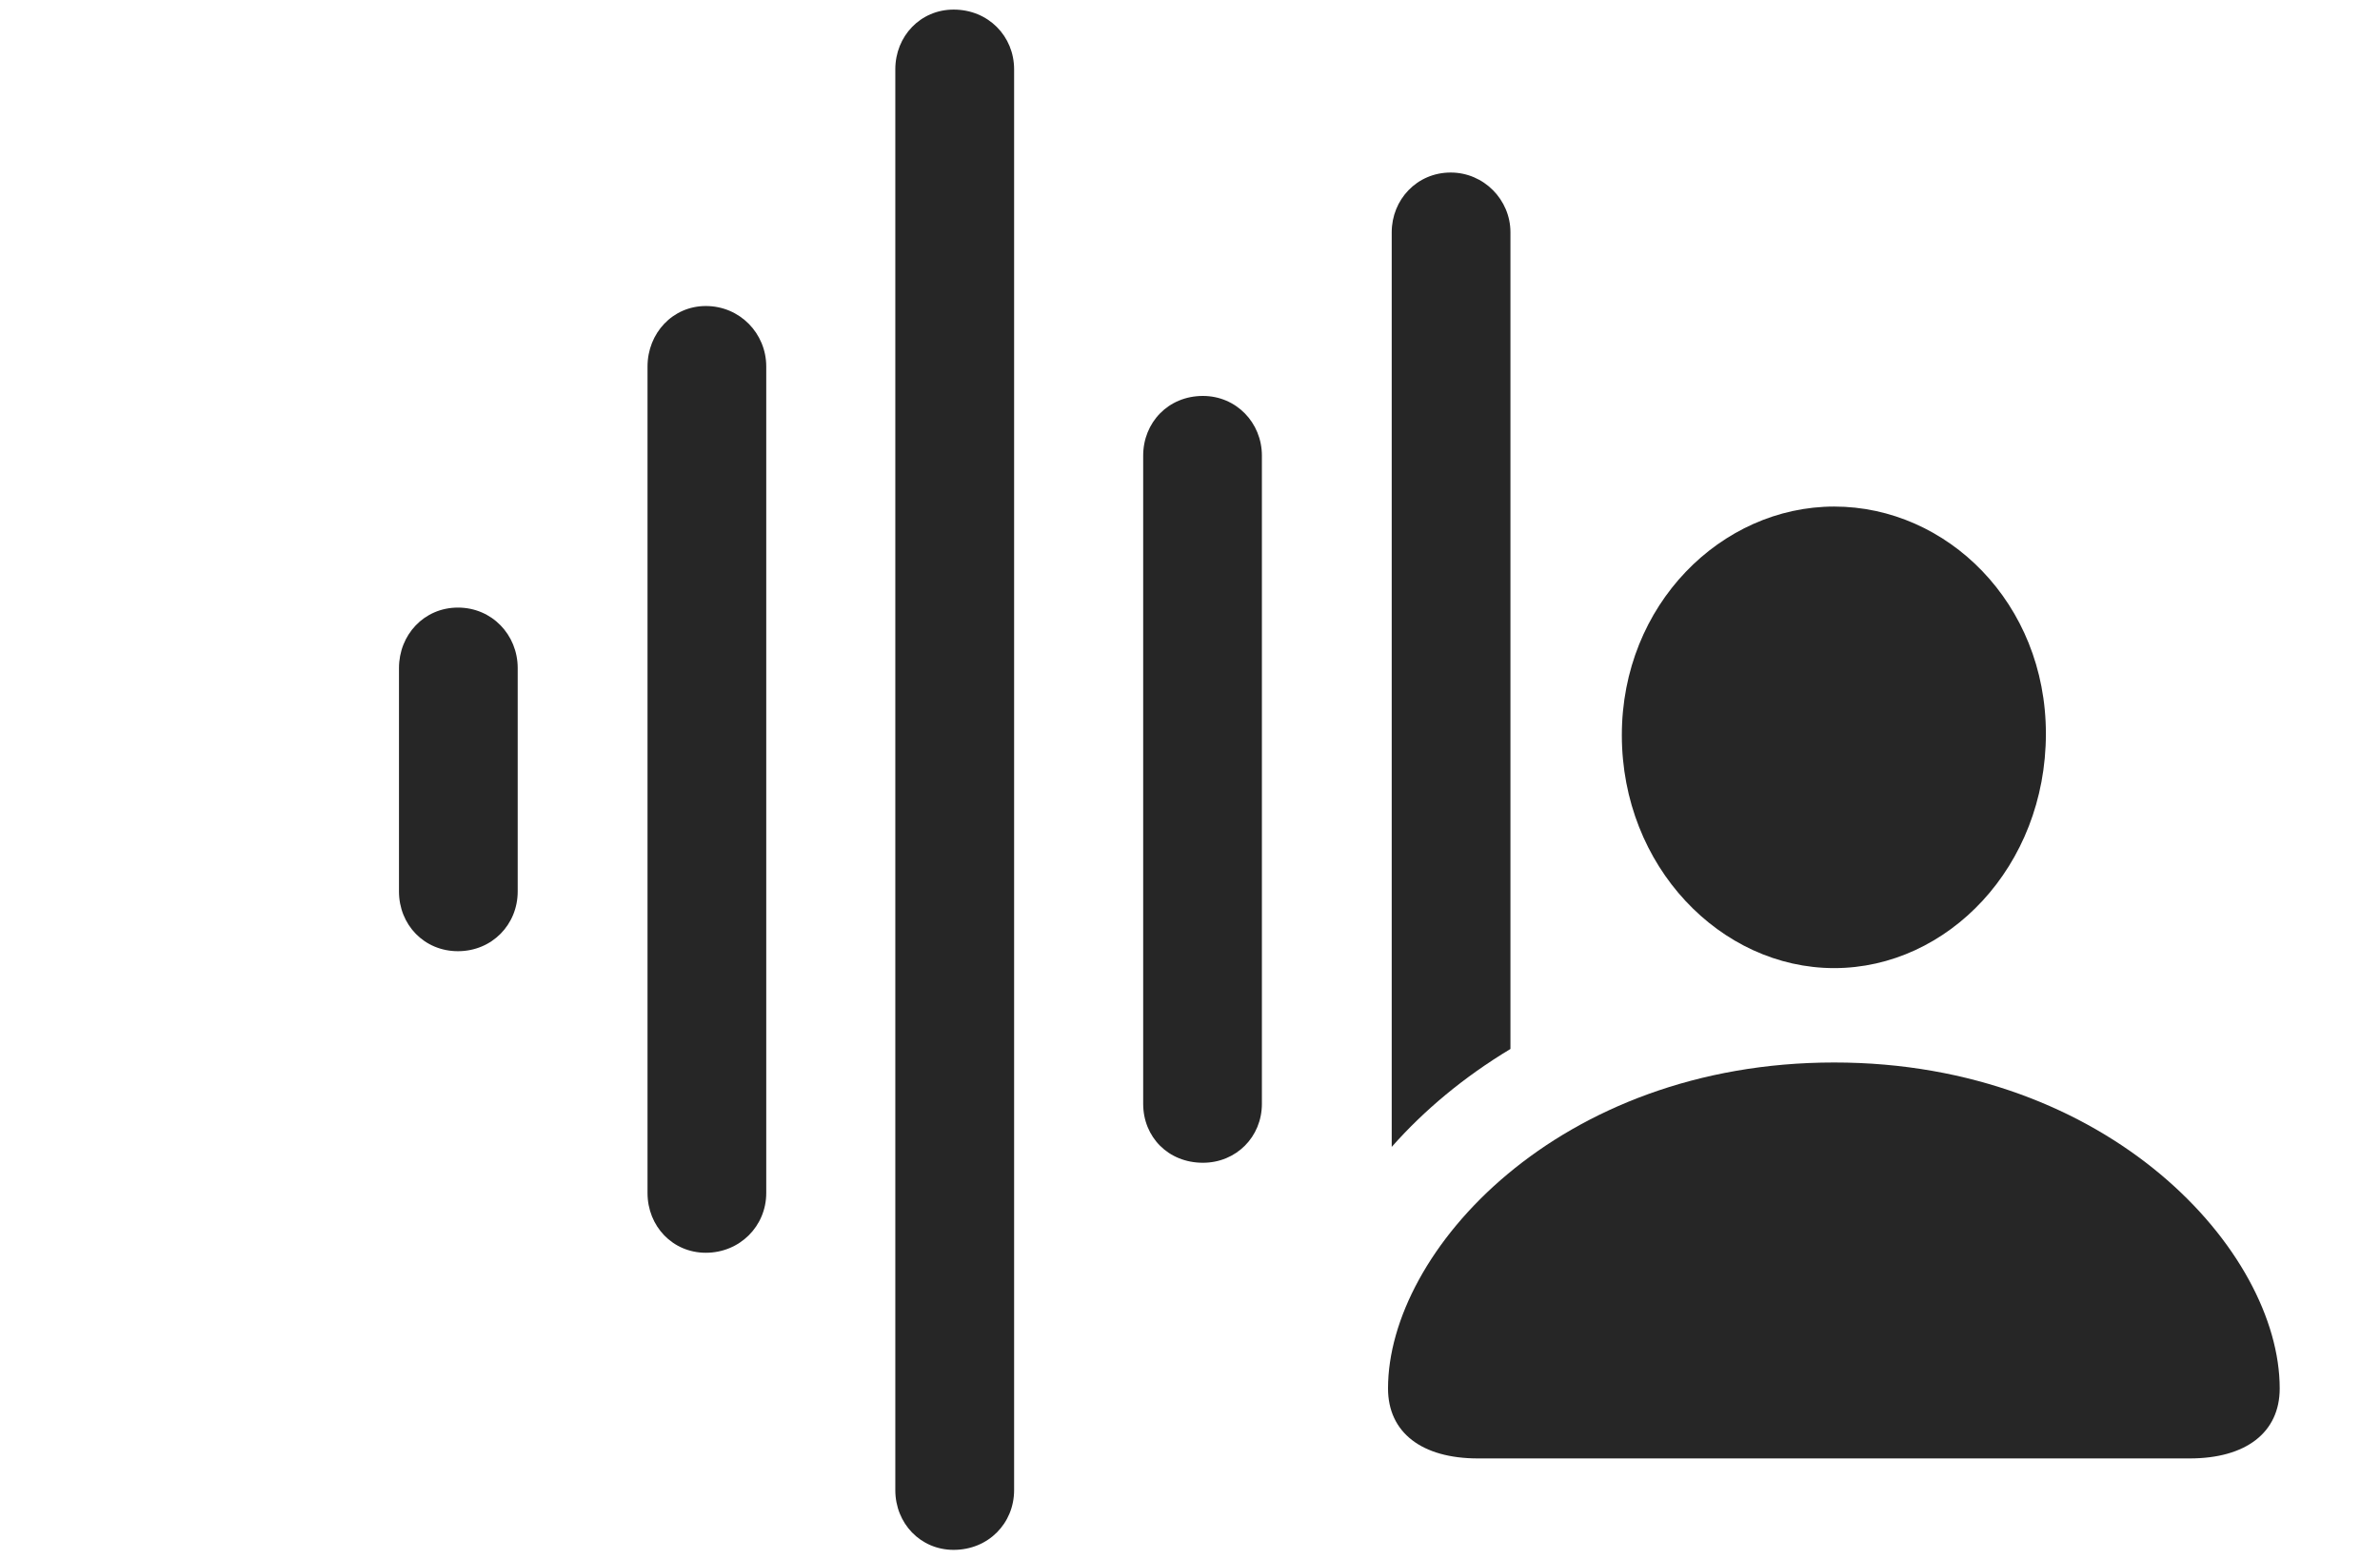 <?xml version="1.0" encoding="UTF-8"?>
<!--Generator: Apple Native CoreSVG 232.5-->
<!DOCTYPE svg
PUBLIC "-//W3C//DTD SVG 1.1//EN"
       "http://www.w3.org/Graphics/SVG/1.1/DTD/svg11.dtd">
<svg version="1.1" xmlns="http://www.w3.org/2000/svg" xmlns:xlink="http://www.w3.org/1999/xlink" width="31.514" height="20.654">
 <g>
  <rect height="20.654" opacity="0" width="31.514" x="0" y="0"/>
  <path d="M20 3.076L20 13.893C19.385 14.263 18.856 14.705 18.428 15.19L18.428 3.076C18.428 2.646 18.76 2.285 19.209 2.285C19.648 2.285 20 2.646 20 3.076Z" fill="#000000" fill-opacity="0.85"/>
  <path d="M16.709 6.035L16.709 14.619C16.709 15.059 16.367 15.4 15.928 15.4C15.469 15.4 15.137 15.059 15.137 14.619L15.137 6.035C15.137 5.596 15.469 5.244 15.928 5.244C16.367 5.244 16.709 5.596 16.709 6.035Z" fill="#000000" fill-opacity="0.85"/>
  <path d="M13.428 0.918L13.428 19.736C13.428 20.176 13.086 20.527 12.627 20.527C12.188 20.527 11.855 20.176 11.855 19.736L11.855 0.918C11.855 0.479 12.188 0.127 12.627 0.127C13.086 0.127 13.428 0.479 13.428 0.918Z" fill="#000000" fill-opacity="0.85"/>
  <path d="M10.146 4.854L10.146 15.801C10.146 16.24 9.795 16.592 9.346 16.592C8.906 16.592 8.574 16.24 8.574 15.801L8.574 4.854C8.574 4.414 8.906 4.053 9.346 4.053C9.795 4.053 10.146 4.414 10.146 4.854Z" fill="#000000" fill-opacity="0.85"/>
  <path d="M6.855 8.848L6.855 11.807C6.855 12.246 6.514 12.598 6.064 12.598C5.615 12.598 5.283 12.246 5.283 11.807L5.283 8.848C5.283 8.408 5.615 8.047 6.064 8.047C6.514 8.047 6.855 8.408 6.855 8.848Z" fill="#000000" fill-opacity="0.85"/>
  <path d="M19.57 19.316L28.994 19.316C29.736 19.316 30.186 18.975 30.186 18.389C30.186 16.572 27.93 14.072 24.287 14.072C20.635 14.072 18.379 16.572 18.379 18.389C18.379 18.975 18.828 19.316 19.57 19.316ZM24.287 12.822C25.791 12.822 27.09 11.475 27.09 9.717C27.09 7.988 25.781 6.709 24.287 6.709C22.793 6.709 21.475 8.008 21.475 9.736C21.475 11.475 22.783 12.822 24.287 12.822Z" fill="#000000" fill-opacity="0.85"/>
 </g>
</svg>
